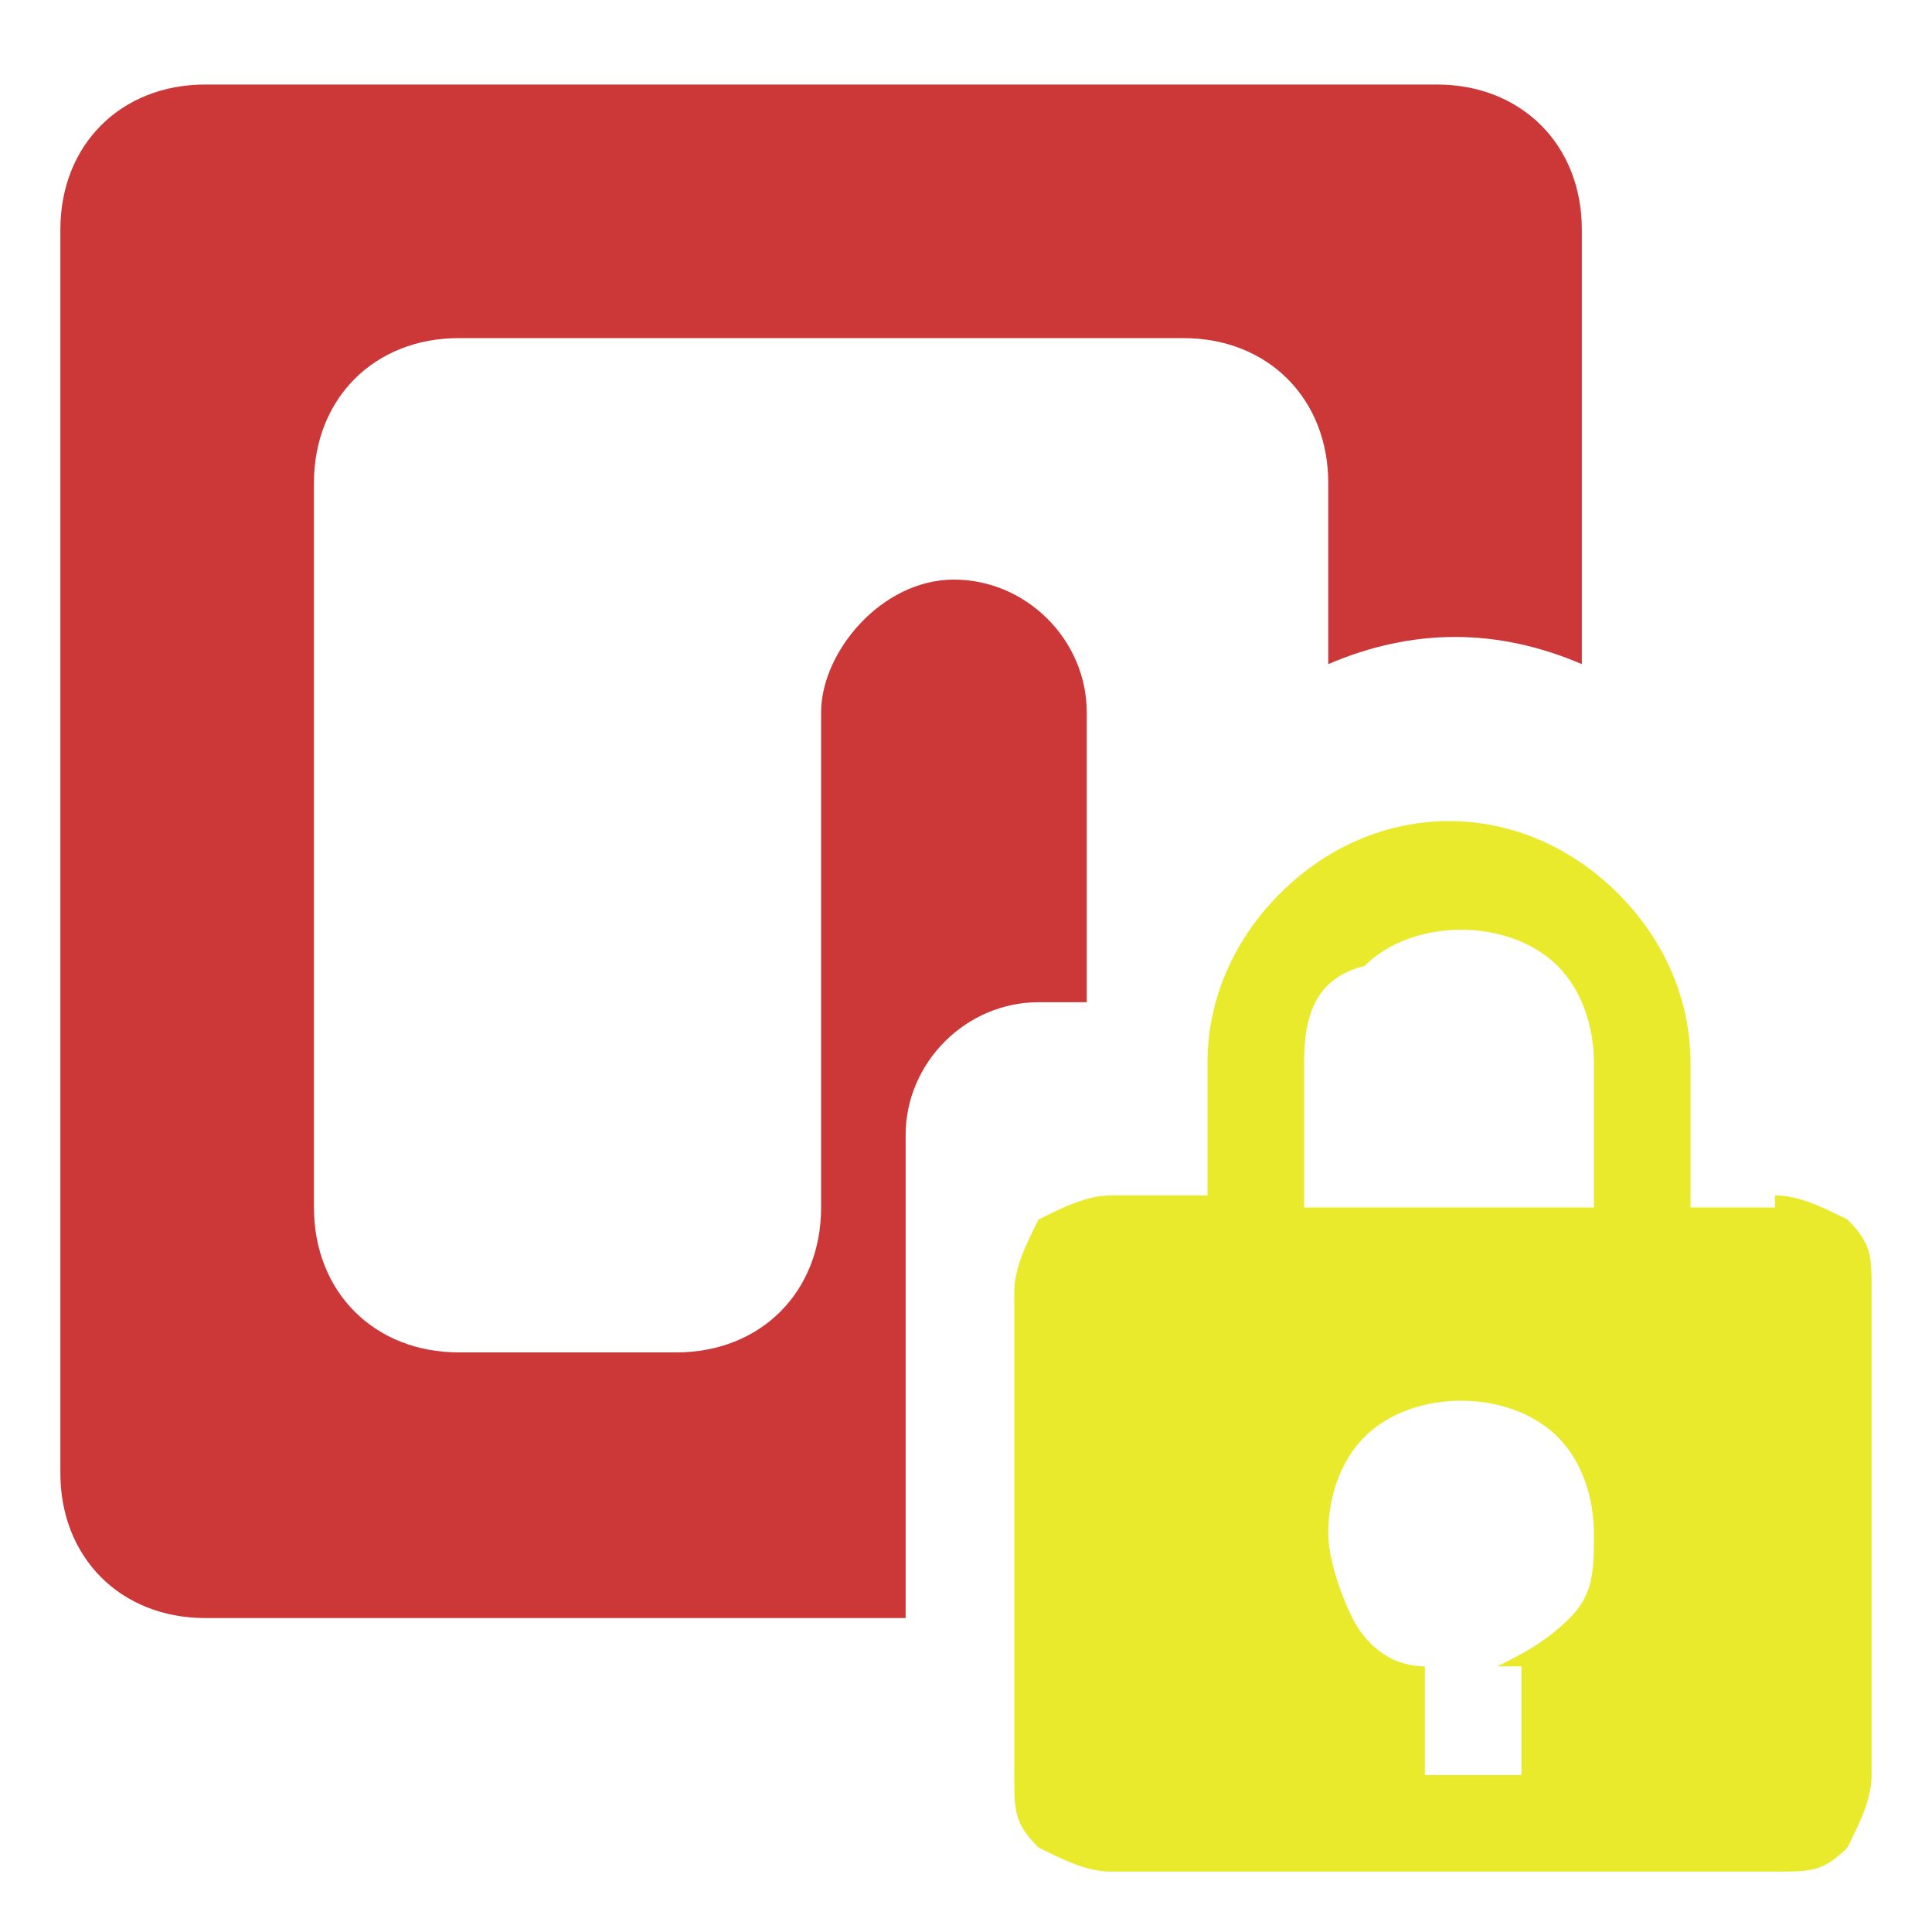 <?xml version="1.0" encoding="utf-8"?>
<!-- Generator: Adobe Illustrator 28.0.0, SVG Export Plug-In . SVG Version: 6.00 Build 0)  -->
<svg version="1.1" id="Layer_1" xmlns="http://www.w3.org/2000/svg" xmlns:xlink="http://www.w3.org/1999/xlink" x="0px" y="0px"
	 viewBox="0 0 16 16" style="enable-background:new 0 0 16 16;" xml:space="preserve">
<style type="text/css">
	.st0{fill-rule:evenodd;clip-rule:evenodd;fill:#CB3837;}
	.st1{fill:#EAEA2D;}
</style>
<g>
	<path class="st0" d="M2.6,4c0-0.7,0.5-1.2,1.2-1.2h6C10.5,2.8,11,3.3,11,4v1.5c0.7-0.3,1.4-0.3,2.1,0V1.9c0-0.7-0.5-1.2-1.2-1.2
		H1.7C1,0.7,0.5,1.2,0.5,1.9v10.3c0,0.7,0.5,1.2,1.2,1.2h5.8V9.4c0-0.6,0.5-1.1,1.1-1.1h0.4V5.9c0-0.6-0.5-1.1-1.1-1.1
		S6.8,5.4,6.8,5.9V10c0,0.7-0.5,1.2-1.2,1.2H3.8c-0.7,0-1.2-0.5-1.2-1.2V4z"/>
	<path class="st1" d="M14.7,9.9c0.2,0,0.4,0.1,0.6,0.2c0.2,0.2,0.2,0.3,0.2,0.6v4c0,0.2-0.1,0.4-0.2,0.6c-0.2,0.2-0.3,0.2-0.6,0.2
		H9.2c-0.2,0-0.4-0.1-0.6-0.2c-0.2-0.2-0.2-0.3-0.2-0.6v-4c0-0.2,0.1-0.4,0.2-0.6C8.8,10,9,9.9,9.2,9.9H10V8.8c0-0.5,0.2-1,0.6-1.4
		s0.9-0.6,1.4-0.6c0.5,0,1,0.2,1.4,0.6c0.4,0.4,0.6,0.9,0.6,1.4v1.2H14.7z M10.8,8.8v1.2h2.4V8.8c0-0.3-0.1-0.6-0.3-0.8
		c-0.2-0.2-0.5-0.3-0.8-0.3c-0.3,0-0.6,0.1-0.8,0.3C10.9,8.1,10.8,8.4,10.8,8.8z M12.4,13.8c0.2-0.1,0.4-0.2,0.6-0.4
		s0.2-0.4,0.2-0.7c0-0.3-0.1-0.6-0.3-0.8c-0.2-0.2-0.5-0.3-0.8-0.3c-0.3,0-0.6,0.1-0.8,0.3c-0.2,0.2-0.3,0.5-0.3,0.8
		c0,0.2,0.1,0.5,0.2,0.7s0.3,0.4,0.6,0.4v0.9h0.8V13.8z"/>
</g>
</svg>

